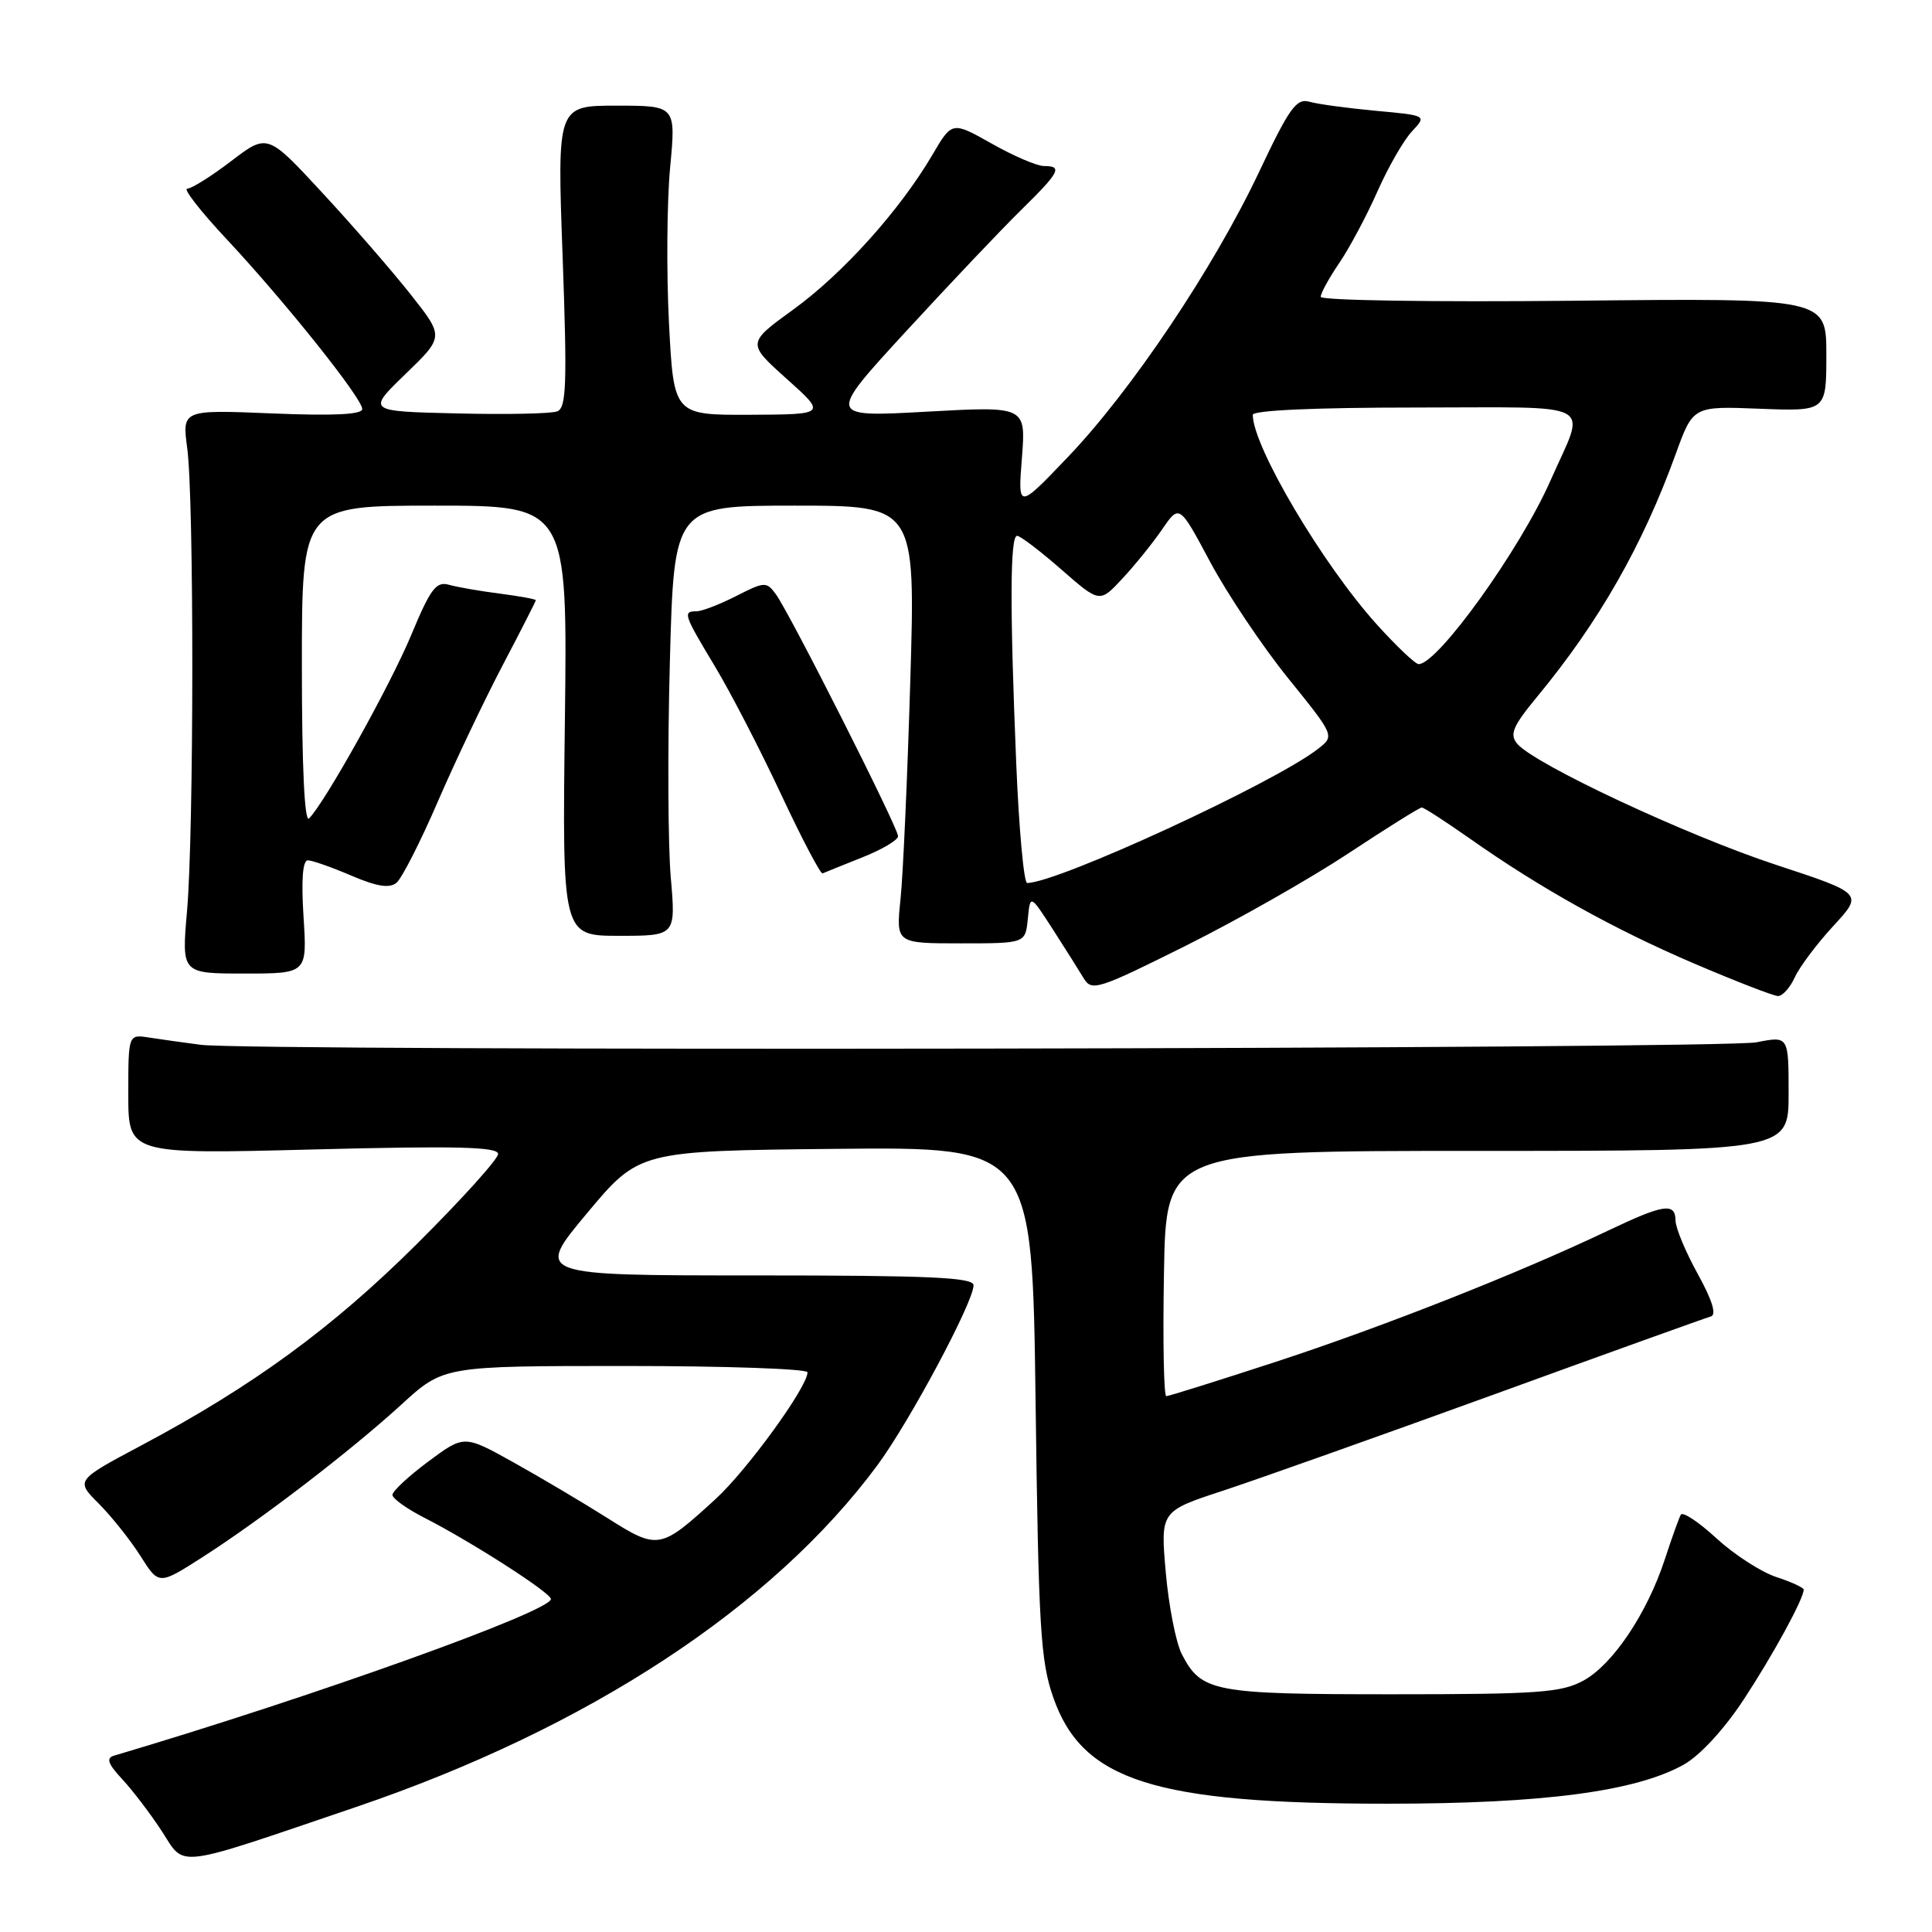 <?xml version="1.0" encoding="UTF-8" standalone="no"?>
<!DOCTYPE svg PUBLIC "-//W3C//DTD SVG 1.1//EN" "http://www.w3.org/Graphics/SVG/1.1/DTD/svg11.dtd" >
<svg xmlns="http://www.w3.org/2000/svg" xmlns:xlink="http://www.w3.org/1999/xlink" version="1.1" viewBox="0 0 256 256">
 <g >
 <path fill="currentColor"
d=" M 47.17 239.44 C 77.89 229.00 102.38 212.94 116.28 194.12 C 120.54 188.35 129.00 172.52 129.00 170.31 C 129.00 169.26 123.27 169.00 99.95 169.00 C 70.89 169.00 70.89 169.00 77.79 160.75 C 84.69 152.50 84.69 152.50 110.74 152.23 C 136.78 151.97 136.78 151.97 137.22 185.73 C 137.61 215.75 137.87 220.11 139.58 224.97 C 143.44 235.98 152.98 239.00 183.85 239.00 C 204.48 239.00 216.75 237.38 223.11 233.82 C 225.26 232.61 228.45 229.15 231.03 225.23 C 234.93 219.30 239.00 211.84 239.00 210.63 C 239.00 210.37 237.35 209.61 235.33 208.95 C 233.32 208.28 229.76 205.97 227.42 203.82 C 225.09 201.67 222.97 200.27 222.72 200.70 C 222.47 201.14 221.52 203.80 220.60 206.61 C 218.26 213.77 213.70 220.57 209.81 222.69 C 206.90 224.28 203.82 224.50 184.50 224.50 C 160.75 224.50 159.19 224.20 156.60 219.19 C 155.82 217.68 154.86 212.80 154.47 208.34 C 153.76 200.24 153.76 200.24 162.13 197.50 C 166.73 195.98 182.88 190.25 198.00 184.76 C 213.12 179.26 226.04 174.62 226.69 174.44 C 227.48 174.22 226.89 172.30 224.96 168.80 C 223.35 165.89 222.03 162.71 222.02 161.75 C 221.99 159.31 220.47 159.54 213.00 163.10 C 201.18 168.73 183.23 175.81 169.08 180.44 C 161.40 182.95 154.86 185.00 154.54 185.00 C 154.21 185.00 154.07 177.69 154.23 168.75 C 154.50 152.50 154.50 152.50 195.75 152.50 C 237.00 152.50 237.00 152.50 237.00 144.88 C 237.00 137.27 237.00 137.27 232.75 138.11 C 228.18 139.01 33.37 139.32 26.58 138.44 C 24.34 138.15 21.26 137.71 19.75 137.48 C 17.00 137.05 17.00 137.05 17.00 144.99 C 17.00 152.94 17.00 152.94 41.50 152.31 C 60.52 151.82 66.00 151.96 66.00 152.91 C 66.00 153.58 61.16 158.94 55.25 164.82 C 44.05 175.96 33.54 183.64 18.74 191.52 C 10.01 196.16 10.01 196.16 13.10 199.25 C 14.80 200.96 17.29 204.08 18.62 206.19 C 21.05 210.03 21.05 210.03 26.77 206.37 C 34.56 201.39 46.45 192.27 53.20 186.10 C 58.78 181.00 58.78 181.00 82.89 181.00 C 96.15 181.00 107.00 181.38 107.00 181.84 C 107.00 183.78 99.00 194.80 94.81 198.64 C 87.47 205.35 87.20 205.40 80.44 201.12 C 77.17 199.06 71.58 195.74 68.00 193.75 C 61.50 190.13 61.50 190.13 56.75 193.66 C 54.14 195.60 52.00 197.59 52.00 198.08 C 52.00 198.56 53.91 199.93 56.25 201.12 C 62.42 204.27 73.00 211.06 73.00 211.88 C 73.00 213.52 41.34 224.87 15.09 232.64 C 14.03 232.96 14.31 233.73 16.22 235.78 C 17.61 237.28 19.97 240.38 21.46 242.67 C 24.59 247.50 22.81 247.72 47.17 239.44 Z  M 237.82 129.50 C 238.44 128.13 240.74 125.07 242.92 122.70 C 246.89 118.40 246.89 118.40 235.29 114.58 C 223.42 110.67 203.28 101.24 201.03 98.54 C 200.00 97.29 200.45 96.23 203.72 92.27 C 211.90 82.36 217.65 72.28 222.04 60.16 C 224.34 53.81 224.34 53.81 233.17 54.16 C 242.00 54.50 242.00 54.50 242.00 47.00 C 242.00 39.50 242.00 39.50 208.50 39.85 C 189.96 40.04 175.00 39.81 175.00 39.33 C 175.00 38.85 176.11 36.83 177.47 34.83 C 178.83 32.83 181.10 28.57 182.52 25.36 C 183.94 22.15 186.00 18.57 187.09 17.41 C 189.07 15.30 189.07 15.30 182.29 14.68 C 178.55 14.33 174.60 13.80 173.50 13.48 C 171.78 12.99 170.84 14.31 166.84 22.77 C 160.83 35.49 149.91 51.77 141.50 60.56 C 134.87 67.50 134.87 67.50 135.41 60.66 C 135.94 53.82 135.94 53.82 122.77 54.55 C 109.60 55.28 109.60 55.28 120.05 43.91 C 125.80 37.66 132.64 30.44 135.25 27.88 C 140.43 22.79 140.85 22.00 138.33 22.00 C 137.41 22.00 134.30 20.67 131.41 19.03 C 126.15 16.07 126.15 16.07 123.54 20.53 C 119.25 27.83 111.73 36.21 105.15 40.99 C 98.97 45.47 98.97 45.47 104.23 50.19 C 109.50 54.91 109.50 54.91 99.39 54.96 C 89.27 55.00 89.27 55.00 88.64 42.75 C 88.30 36.01 88.37 26.79 88.79 22.25 C 89.57 14.00 89.57 14.00 81.70 14.00 C 73.82 14.00 73.82 14.00 74.55 33.98 C 75.16 50.94 75.05 54.04 73.83 54.51 C 73.03 54.82 67.04 54.94 60.50 54.78 C 48.62 54.50 48.62 54.50 53.73 49.56 C 58.84 44.62 58.84 44.62 54.45 39.06 C 52.04 36.00 46.78 29.94 42.75 25.59 C 35.44 17.68 35.44 17.68 30.64 21.34 C 28.01 23.35 25.38 25.00 24.81 25.00 C 24.24 25.00 26.57 28.00 30.00 31.66 C 37.77 39.97 48.00 52.78 48.00 54.20 C 48.00 54.93 44.19 55.12 36.06 54.78 C 24.13 54.29 24.13 54.29 24.81 59.40 C 25.72 66.13 25.70 110.25 24.78 120.75 C 24.06 129.00 24.06 129.00 32.38 129.00 C 40.70 129.00 40.70 129.00 40.22 121.50 C 39.91 116.63 40.10 114.00 40.79 114.00 C 41.36 114.00 43.95 114.91 46.54 116.02 C 49.96 117.48 51.60 117.74 52.54 116.97 C 53.25 116.38 55.72 111.53 58.02 106.20 C 60.33 100.86 64.20 92.74 66.61 88.14 C 69.03 83.54 71.00 79.66 71.00 79.53 C 71.00 79.39 68.86 79.00 66.25 78.66 C 63.64 78.33 60.60 77.80 59.50 77.49 C 57.80 77.00 57.05 77.99 54.50 84.12 C 51.70 90.83 43.08 106.30 40.95 108.45 C 40.35 109.05 40.00 101.52 40.00 88.20 C 40.00 67.00 40.00 67.00 57.60 67.00 C 75.20 67.00 75.20 67.00 74.85 95.50 C 74.50 124.00 74.50 124.00 82.03 124.00 C 89.55 124.00 89.55 124.00 88.88 116.25 C 88.51 111.99 88.45 99.16 88.76 87.75 C 89.31 67.00 89.31 67.00 105.31 67.00 C 121.31 67.00 121.31 67.00 120.62 90.18 C 120.24 102.92 119.66 115.97 119.32 119.18 C 118.72 125.00 118.72 125.00 127.29 125.00 C 135.87 125.00 135.87 125.00 136.19 121.75 C 136.51 118.50 136.51 118.50 139.51 123.15 C 141.15 125.70 143.00 128.63 143.61 129.65 C 144.66 131.38 145.53 131.10 157.11 125.32 C 163.93 121.92 173.63 116.41 178.68 113.07 C 183.73 109.73 188.10 107.00 188.39 107.00 C 188.68 107.00 191.52 108.84 194.71 111.08 C 204.06 117.67 213.81 123.11 224.50 127.68 C 230.00 130.03 234.99 131.97 235.59 131.98 C 236.19 131.99 237.19 130.88 237.82 129.50 Z  M 114.25 113.61 C 116.86 112.58 119.00 111.31 119.00 110.80 C 119.00 109.67 104.62 81.20 102.80 78.73 C 101.56 77.05 101.31 77.06 97.54 78.98 C 95.36 80.09 93.00 81.00 92.29 81.00 C 90.44 81.00 90.59 81.42 94.75 88.33 C 96.81 91.76 100.75 99.37 103.50 105.26 C 106.25 111.14 108.73 115.85 109.00 115.73 C 109.28 115.60 111.64 114.65 114.25 113.61 Z  M 134.66 101.25 C 133.80 80.44 133.83 71.00 134.77 71.00 C 135.19 71.00 137.82 73.00 140.62 75.45 C 145.71 79.90 145.71 79.90 148.69 76.70 C 150.34 74.94 152.71 72.00 153.98 70.16 C 156.27 66.81 156.27 66.81 160.38 74.51 C 162.65 78.74 167.28 85.65 170.67 89.85 C 176.85 97.50 176.85 97.50 174.67 99.21 C 168.98 103.69 140.13 117.00 136.10 117.00 C 135.67 117.00 135.02 109.91 134.66 101.25 Z  M 182.44 82.75 C 175.27 74.81 166.00 59.16 166.00 54.97 C 166.00 54.37 174.28 54.00 187.57 54.00 C 212.13 54.00 210.17 52.95 205.47 63.63 C 201.45 72.77 190.52 88.00 187.98 88.00 C 187.54 88.00 185.05 85.64 182.44 82.75 Z "/>
</g>
</svg>